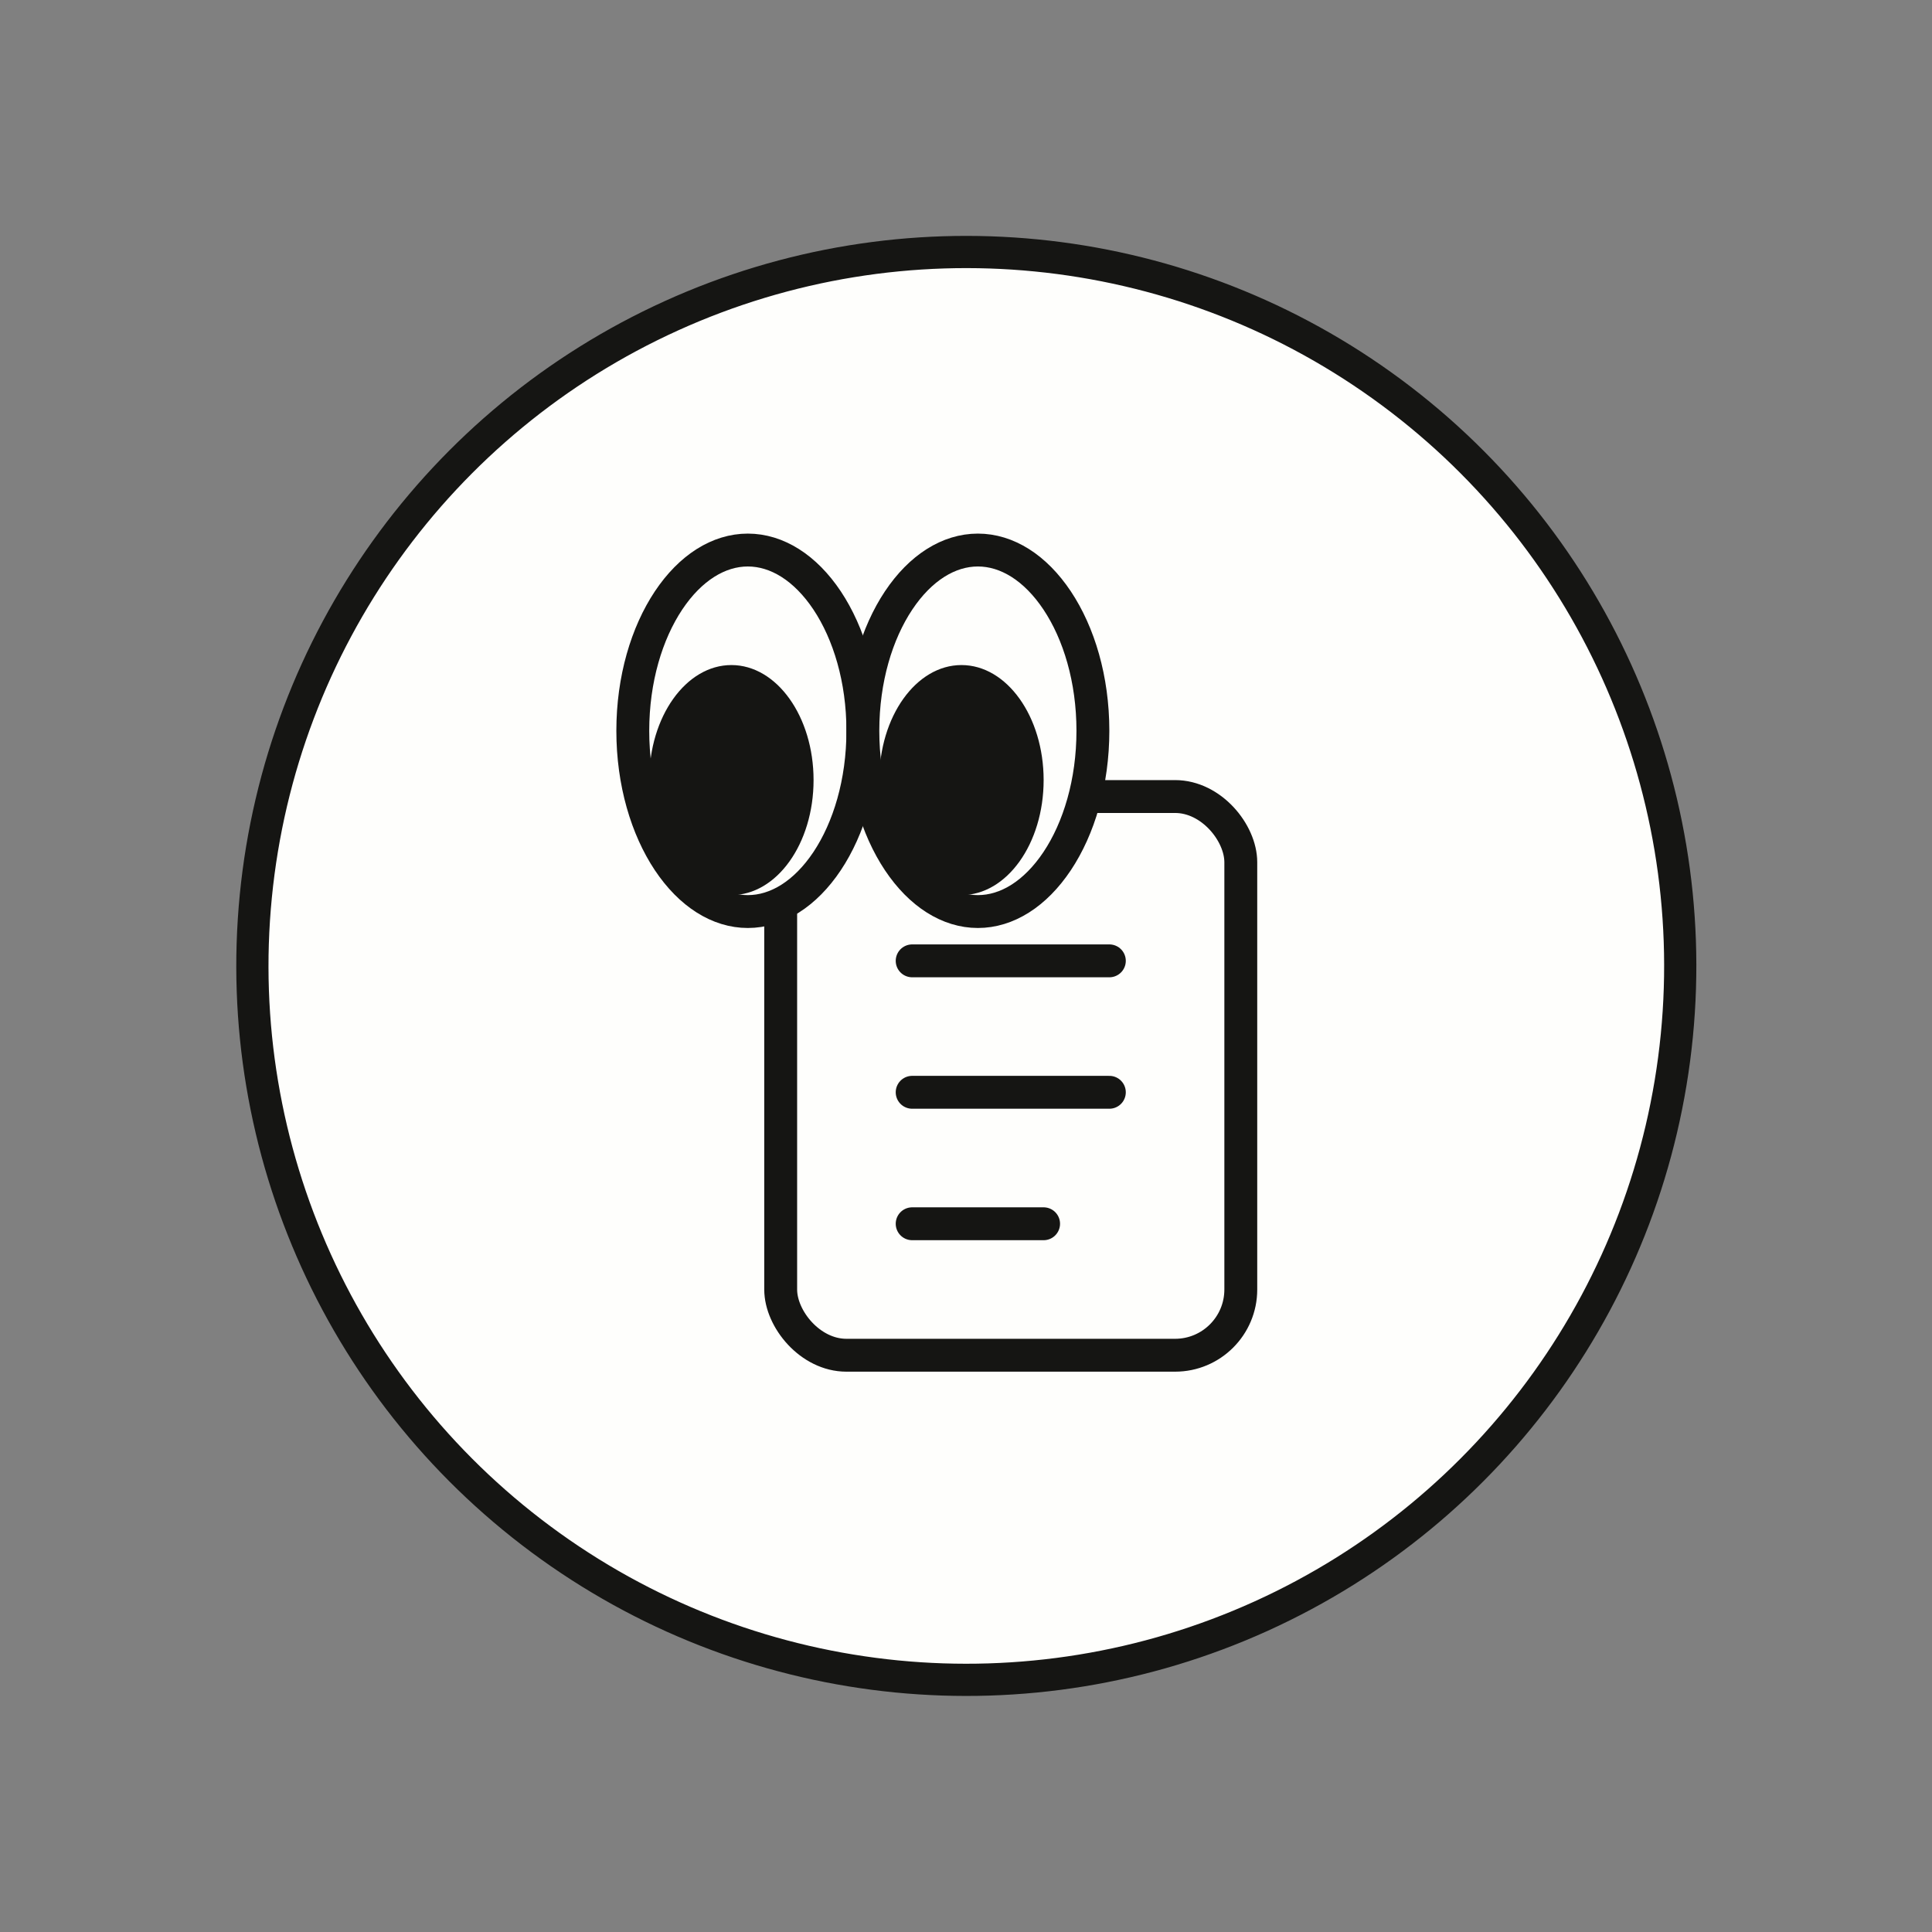 <svg width="60" height="60" viewBox="0 0 60 60" fill="none" xmlns="http://www.w3.org/2000/svg">
<rect x="0" y="0" width="60" height="60" fill="#808080" stroke="none"/>
<circle cx="22.666" cy="22.666" r="22.166" transform="matrix(0.413 0.911 0.911 -0.413 0 18.71)" fill="#FEFEFC" stroke="#151513"/>
<rect x="24.245" y="24.737" width="14.289" height="17.351" rx="2.041" fill="#FEFEFC" stroke="#151513" stroke-width="1.021"/>
<path d="M28.328 29.84H34.452" stroke="#151513" stroke-width="1.021" stroke-linecap="round"/>
<path d="M28.328 33.922H34.452" stroke="#151513" stroke-width="1.021" stroke-linecap="round"/>
<path d="M28.328 38.005H32.41" stroke="#151513" stroke-width="1.021" stroke-linecap="round"/>
<path d="M26.797 22.695C26.797 24.3 26.362 25.729 25.687 26.743C25.009 27.759 24.128 28.309 23.224 28.309C22.321 28.309 21.44 27.759 20.762 26.743C20.087 25.729 19.652 24.3 19.652 22.695C19.652 21.091 20.087 19.662 20.762 18.648C21.44 17.631 22.321 17.082 23.224 17.082C24.128 17.082 25.009 17.631 25.687 18.648C26.362 19.662 26.797 21.091 26.797 22.695Z" fill="#FEFEFC" stroke="#151513" stroke-width="1.021"/>
<path d="M33.941 22.695C33.941 24.3 33.507 25.729 32.831 26.743C32.153 27.759 31.273 28.309 30.369 28.309C29.465 28.309 28.585 27.759 27.907 26.743C27.231 25.729 26.797 24.3 26.797 22.695C26.797 21.091 27.231 19.662 27.907 18.648C28.585 17.631 29.465 17.082 30.369 17.082C31.273 17.082 32.153 17.631 32.831 18.648C33.507 19.662 33.941 21.091 33.941 22.695Z" fill="#FEFEFC" stroke="#151513" stroke-width="1.021"/>
<ellipse cx="29.859" cy="24.226" rx="2.552" ry="3.572" fill="#151513"/>
<ellipse cx="22.714" cy="24.226" rx="2.552" ry="3.572" fill="#151513"/>
</svg>
